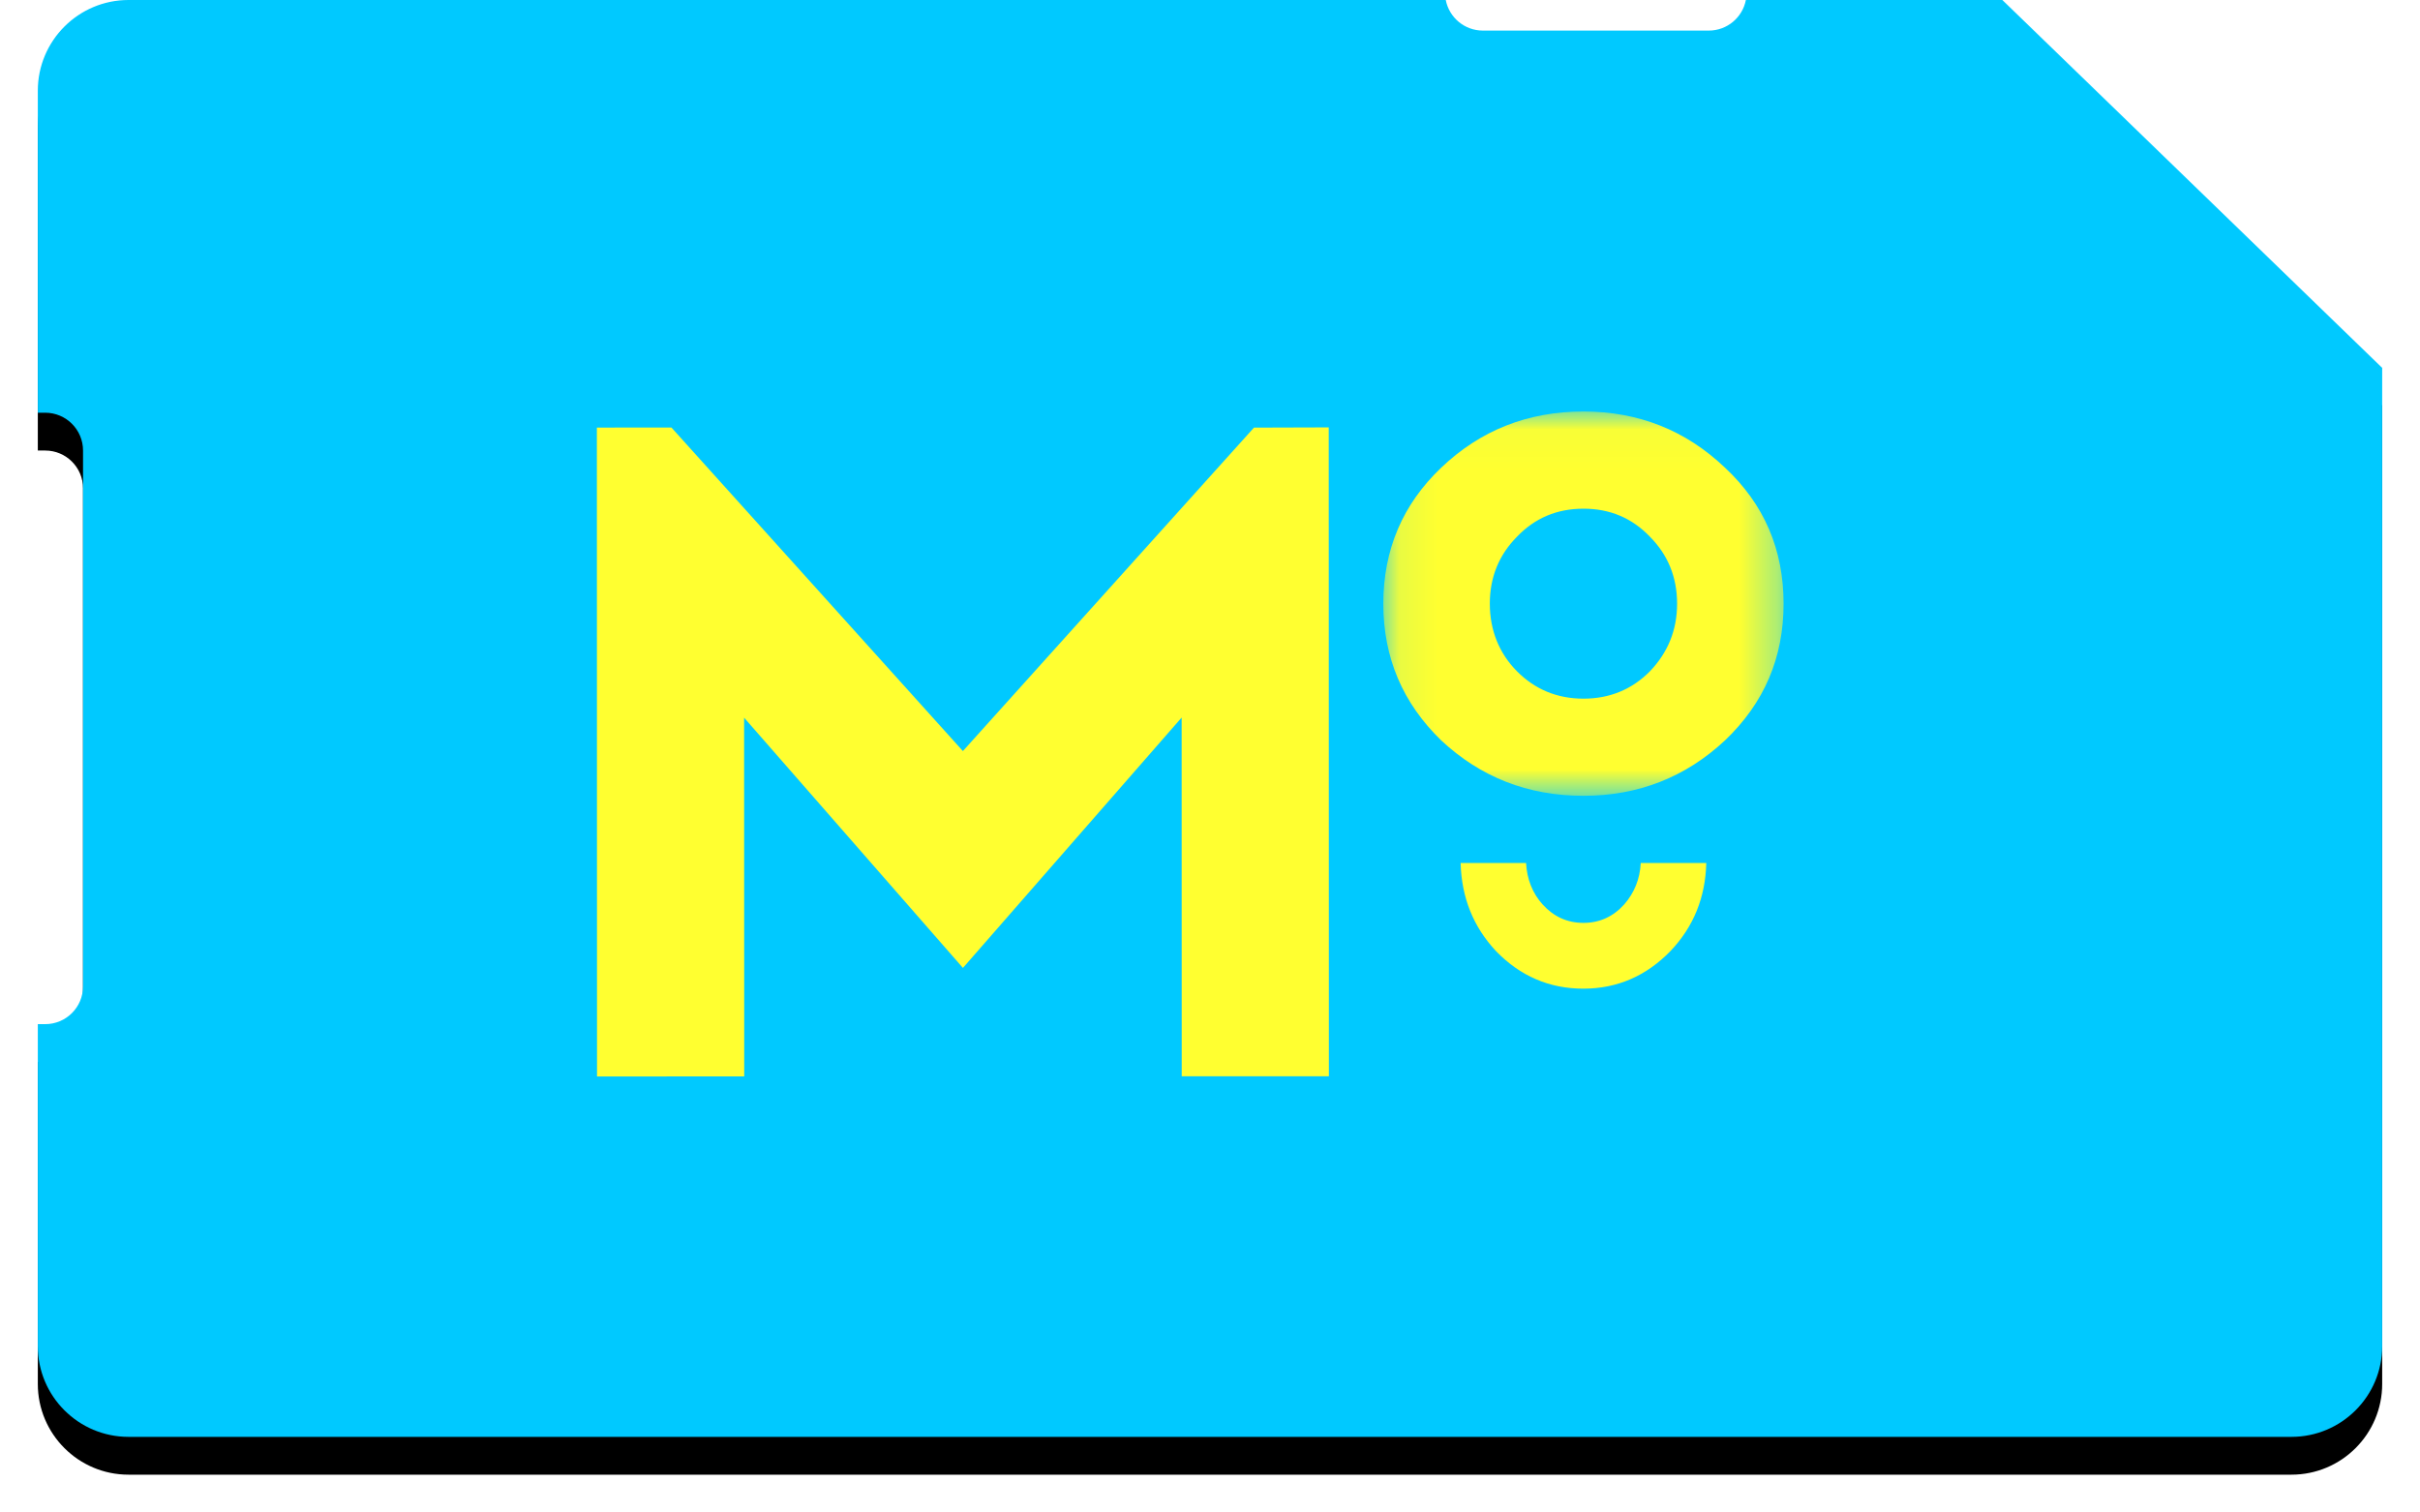 <?xml version="1.0" encoding="UTF-8"?>
<svg width="64px" height="40px" viewBox="0 0 64 40" version="1.1" xmlns="http://www.w3.org/2000/svg" xmlns:xlink="http://www.w3.org/1999/xlink">
    <!-- Generator: Sketch 53.2 (72643) - https://sketchapp.com -->
    <title>Group 12</title>
    <desc>Created with Sketch.</desc>
    <defs>
        <path d="M45.172,-3.44070018e-15 L51.955,-3.49336178e-15 L62,9.729 L62,35.6 C62,36.925 60.925,38 59.6,38 L2.4,38 C1.075,38 0,36.925 0,35.6 L0,27.085 L0.196,27.085 C0.748,27.085 1.196,26.637 1.196,26.085 L1.196,11.915 C1.196,11.363 0.748,10.915 0.196,10.915 L0,10.915 L0,2.4 C0,1.075 1.075,-3.35211182e-15 2.4,-3.10862447e-15 L37.235,-3.3790739e-15 C37.324,0.461 37.73,0.809 38.216,0.809 L44.191,0.809 C44.677,0.809 45.083,0.461 45.172,-3.44169138e-15 Z" id="path-1"></path>
        <filter x="-3.2%" y="-2.6%" width="106.5%" height="110.5%" filterUnits="objectBoundingBox" id="filter-2">
            <feOffset dx="0" dy="1" in="SourceAlpha" result="shadowOffsetOuter1"></feOffset>
            <feGaussianBlur stdDeviation="0.5" in="shadowOffsetOuter1" result="shadowBlurOuter1"></feGaussianBlur>
            <feColorMatrix values="0 0 0 0 0.686   0 0 0 0 0.698   0 0 0 0 0.702  0 0 0 0.5 0" type="matrix" in="shadowBlurOuter1"></feColorMatrix>
        </filter>
        <polygon id="path-3" points="0.089 0.032 10.674 0.032 10.674 10.195 0.089 10.195"></polygon>
    </defs>
    <g id="mock-up" stroke="none" stroke-width="1" fill="none" fill-rule="evenodd">
        <g id="MO_Web_Desktop_Offer_Details-Copy-10" transform="translate(-155, -459)">
            <g id="Group-11" transform="translate(140, 447)">
                <g id="Group-8" transform="translate(16, 12)">
                    <g id="Group-12">
                        <g id="Combined-Shape">
                            <use fill="black" fill-opacity="1" filter="url(#filter-2)" xlink:href="#path-1"></use>
                            <use fill="#00C9FF" fill-rule="evenodd" xlink:href="#path-1"></use>
                        </g>
                        <g id="Page-1" transform="translate(14.785, 10.851)">
                            <polygon id="Fill-1" fill="#FFFF30" points="17.378 0.458 9.68 9.012 1.971 0.455 0 0.457 0.004 17.618 3.897 17.616 3.894 8.129 9.681 14.747 15.465 8.126 15.467 17.613 19.359 17.612 19.355 0.452"></polygon>
                            <g id="Group-7" transform="translate(20.71, 0)">
                                <g id="Group-4">
                                    <mask id="mask-4" fill="white">
                                        <use xlink:href="#path-3"></use>
                                    </mask>
                                    <g id="Clip-3"></g>
                                    <path d="M3.624,6.903 C4.097,7.379 4.683,7.626 5.382,7.626 C6.082,7.626 6.668,7.378 7.14,6.902 C7.612,6.407 7.858,5.817 7.858,5.113 C7.857,4.409 7.612,3.819 7.139,3.343 C6.666,2.849 6.08,2.601 5.381,2.602 C4.681,2.602 4.096,2.849 3.623,3.344 C3.151,3.82 2.905,4.41 2.905,5.115 C2.906,5.819 3.152,6.427 3.624,6.903 M9.123,1.516 C10.163,2.486 10.673,3.685 10.674,5.112 C10.674,6.54 10.164,7.739 9.125,8.729 C8.086,9.7 6.838,10.195 5.383,10.195 C3.909,10.196 2.661,9.701 1.621,8.731 C0.6,7.741 0.089,6.542 0.089,5.115 C0.089,3.688 0.599,2.489 1.619,1.518 C2.658,0.528 3.906,0.033 5.38,0.032 C6.836,0.032 8.083,0.526 9.123,1.516" id="Fill-2" fill="#FFFF30" mask="url(#mask-4)"></path>
                                </g>
                                <path d="M6.897,11.973 C6.874,12.398 6.727,12.76 6.461,13.066 C6.171,13.389 5.811,13.556 5.381,13.556 C4.951,13.556 4.591,13.389 4.3,13.067 C4.034,12.772 3.887,12.4 3.864,11.973 L2.133,11.973 C2.158,12.887 2.468,13.662 3.07,14.304 C3.708,14.961 4.475,15.296 5.381,15.296 C6.275,15.295 7.042,14.96 7.681,14.303 C8.293,13.66 8.606,12.887 8.63,11.973 L6.897,11.973 Z" id="Fill-5" fill="#FFFF30"></path>
                            </g>
                        </g>
                    </g>
                </g>
            </g>
        </g>
    </g>
</svg>